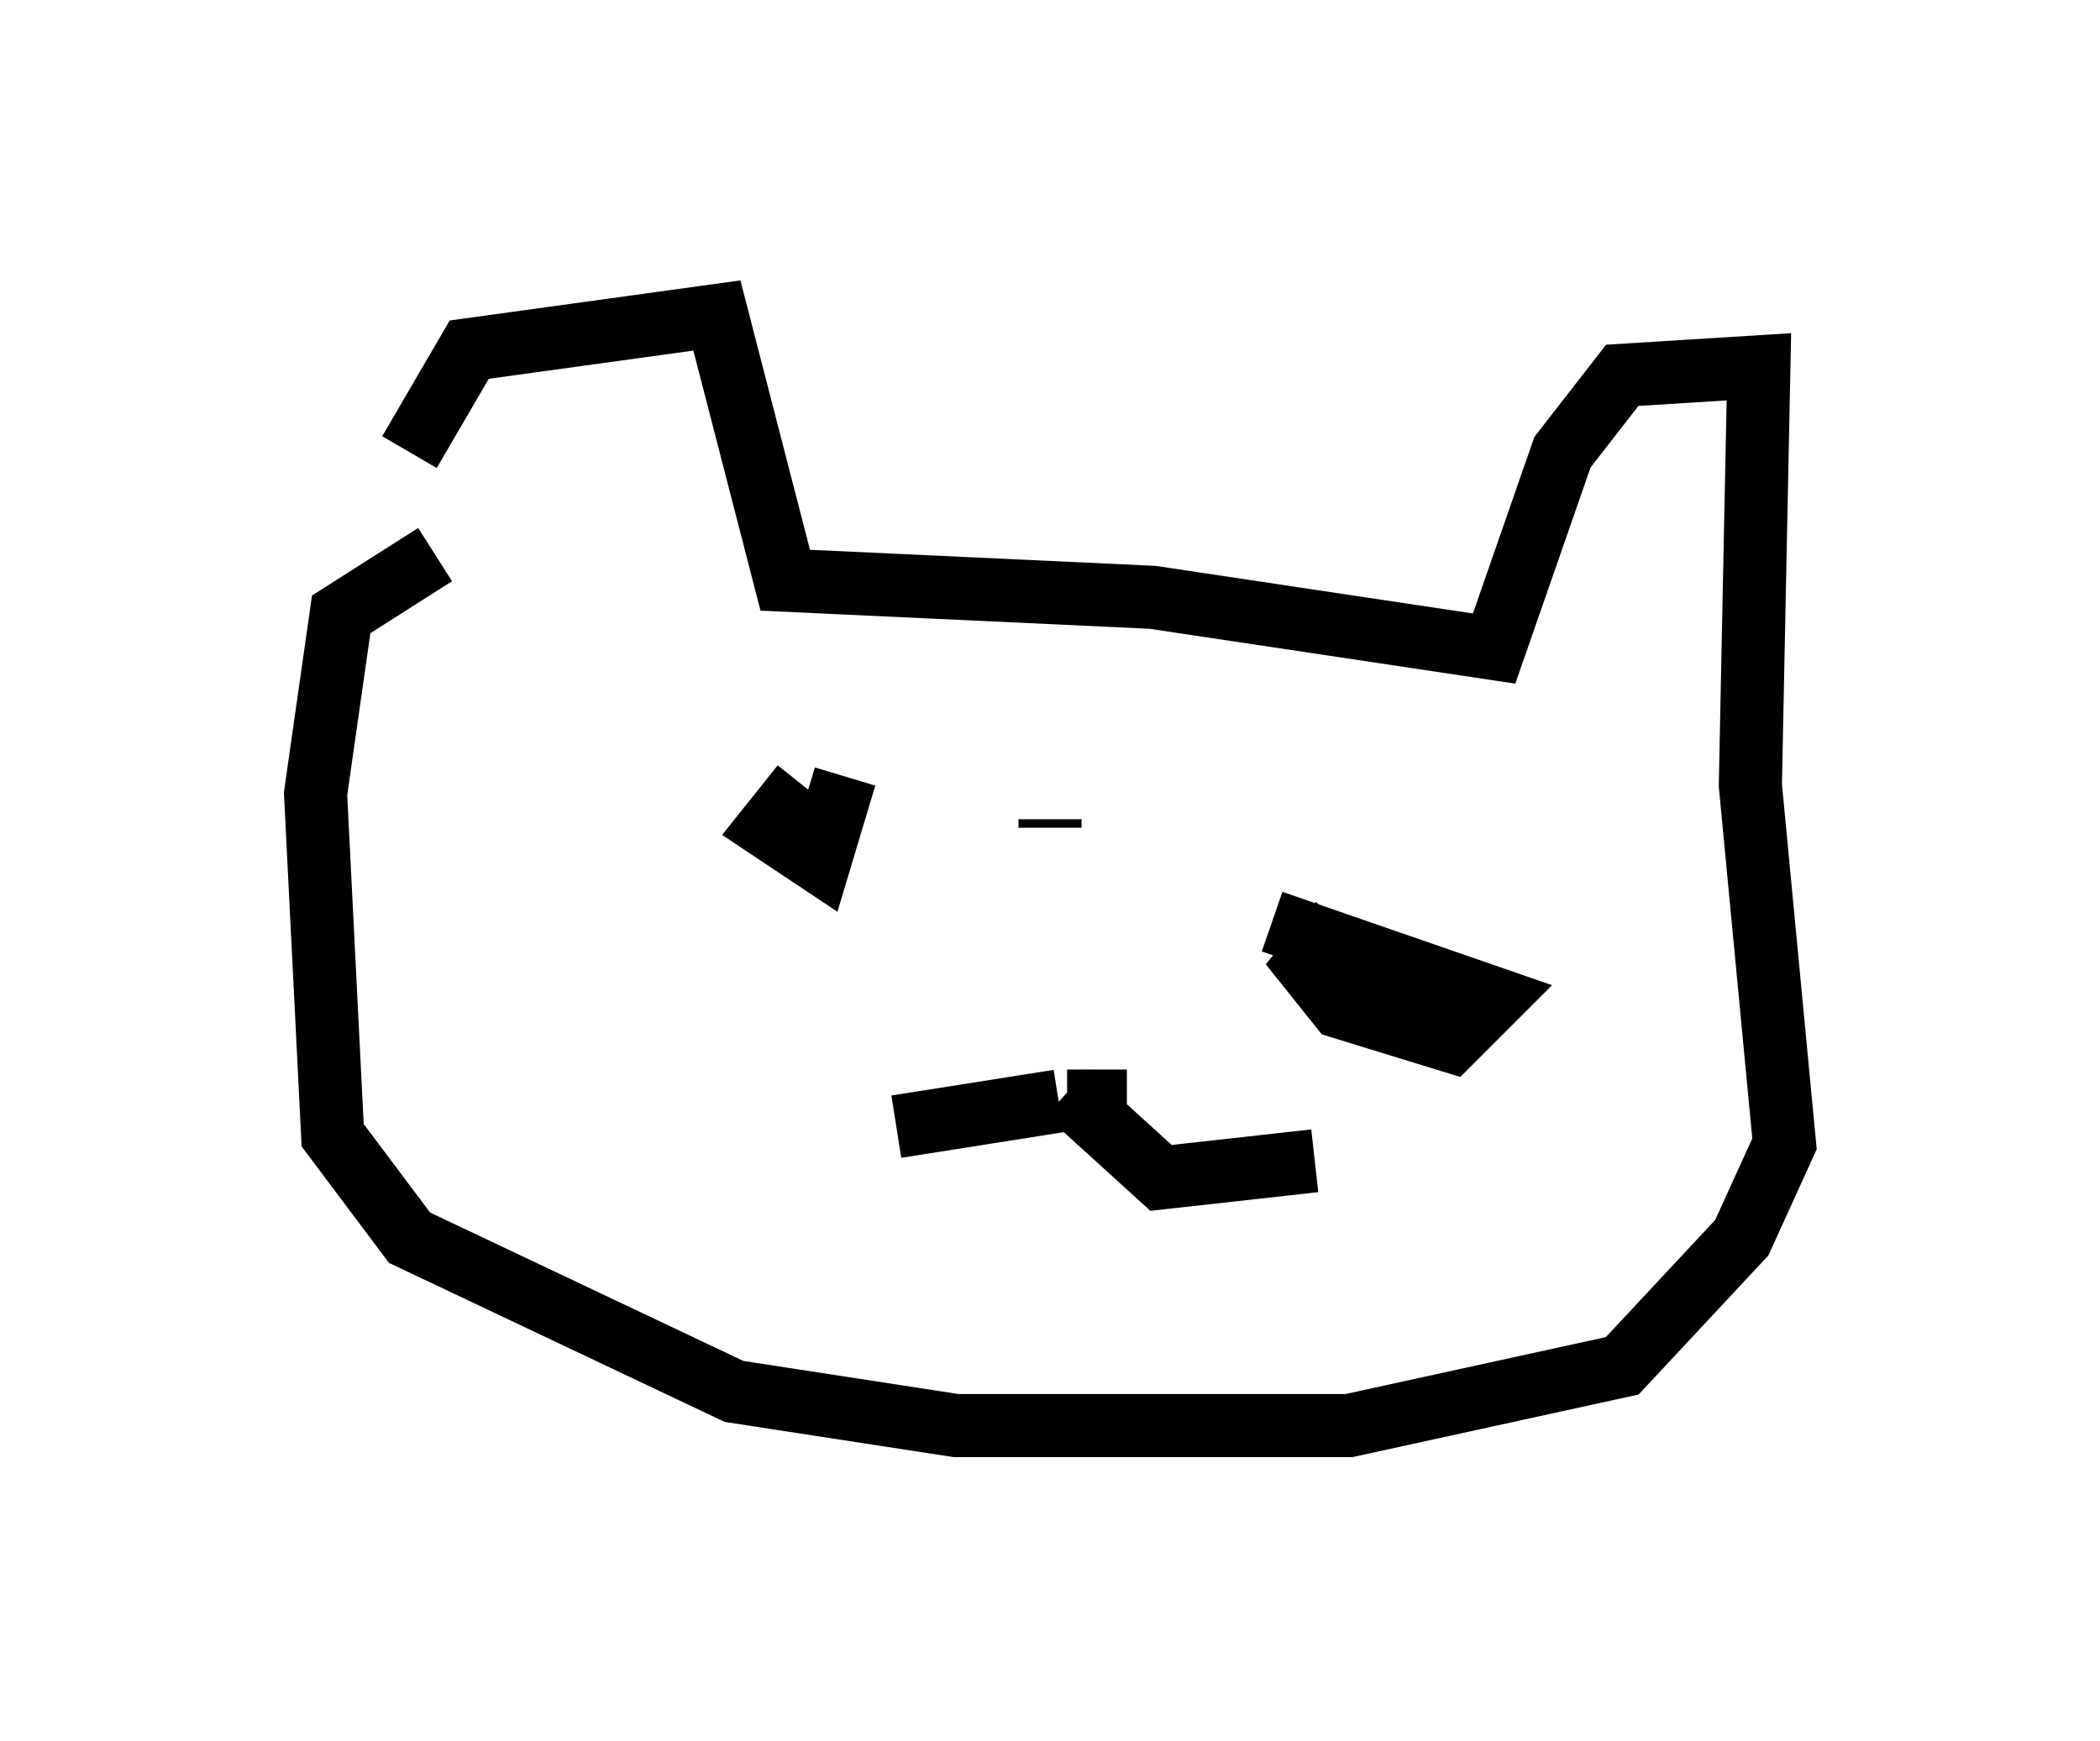 <?xml version="1.0" encoding="utf-8" ?>
<svg baseProfile="full" height="27.591" version="1.1" width="33.274" xmlns="http://www.w3.org/2000/svg" xmlns:ev="http://www.w3.org/2001/xml-events" xmlns:xlink="http://www.w3.org/1999/xlink"><defs /><rect fill="white" height="27.591" width="33.274" x="0" y="0" /><path d="M6.488, 9.059 m0.0, -1.894 l0.947, -1.624 3.924, -0.541 l1.083, 4.195 5.819, 0.271 l5.413, 0.812 1.083, -3.112 l0.947, -1.218 2.165, -0.135 l-0.135, 6.631 0.541, 5.683 l-0.677, 1.488 -1.894, 2.03 l-4.33, 0.947 -6.225, 0.0 l-3.518, -0.541 -5.142, -2.436 l-1.218, -1.624 -0.271, -5.413 l0.406, -2.842 1.488, -0.947 m10.961, 8.66 l-0.947, 0.0 m-0.135, 0.0 l-2.571, 0.406 m2.706, -0.541 l1.488, 1.353 2.436, -0.271 m-4.195, -5.413 l0.0, 0.135 m-3.924, -0.677 l-0.541, 0.677 0.812, 0.541 l0.406, -1.353 m7.848, 2.3 l-0.541, 0.677 0.541, 0.677 l1.759, 0.541 0.677, -0.677 l-3.518, -1.218 " fill="none" stroke="black" stroke-width="1" /></svg>